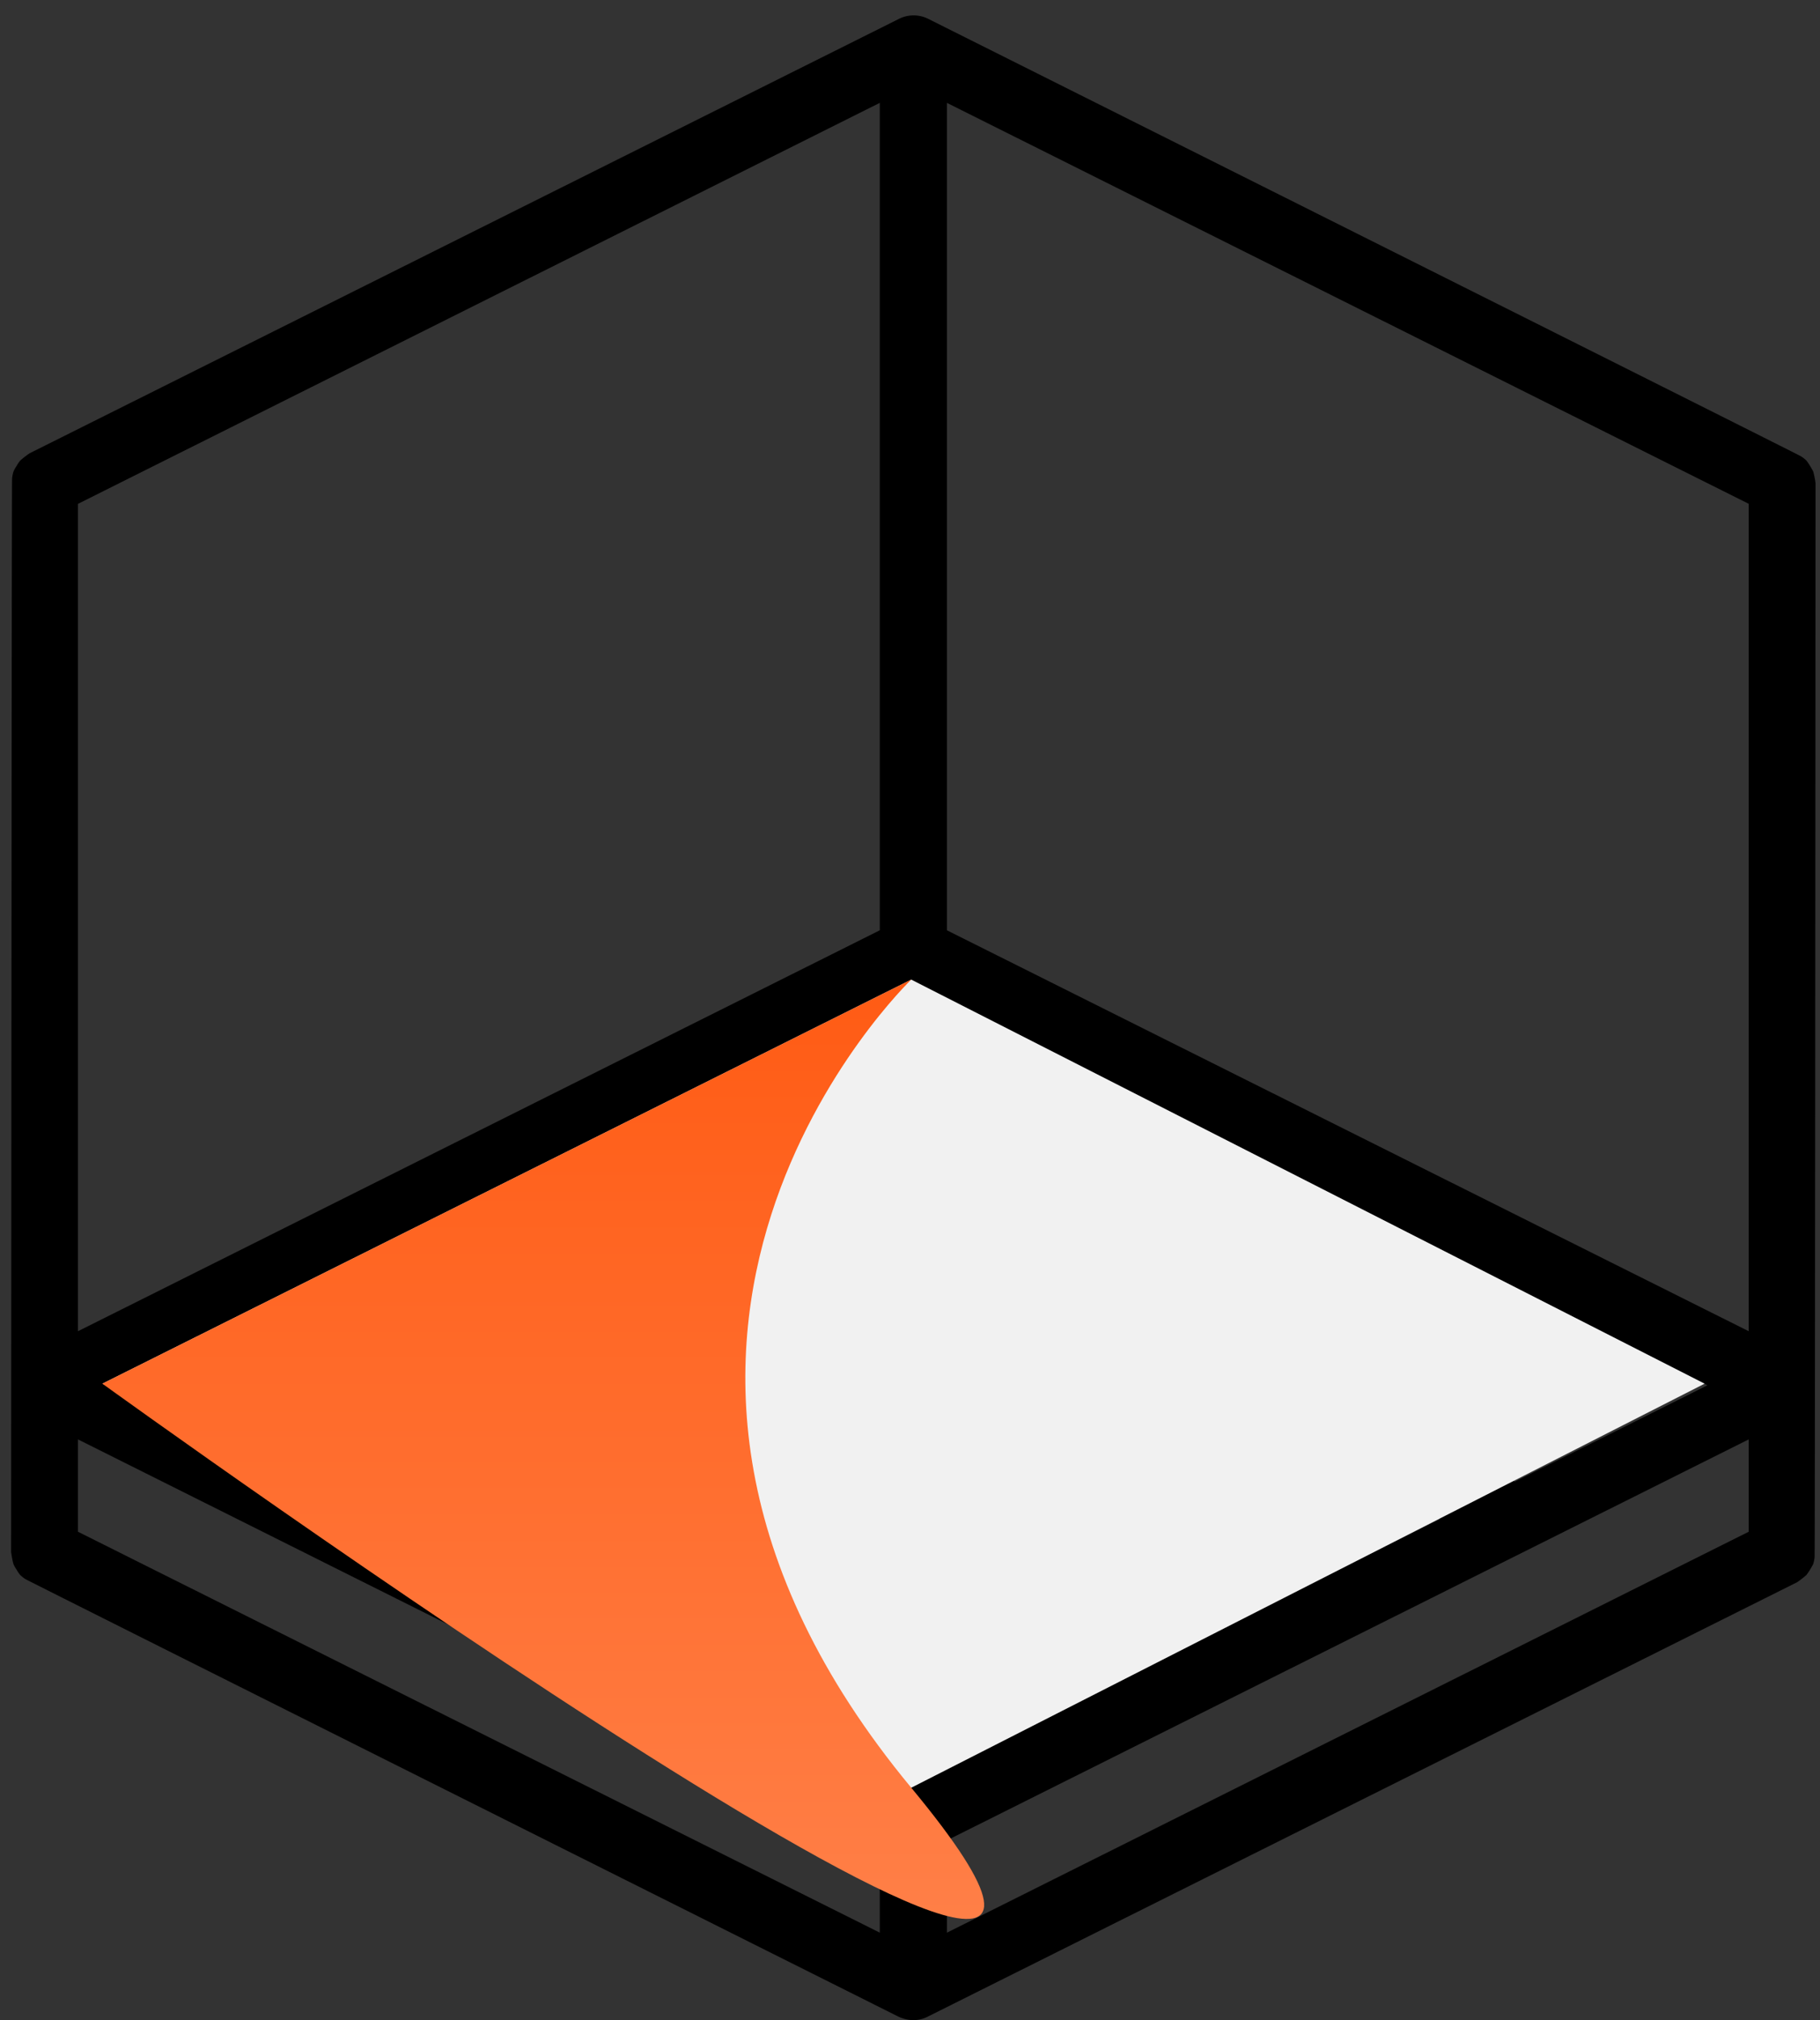 <svg width="64" height="71" fill="none" xmlns="http://www.w3.org/2000/svg"><rect width="100%" height="100%" fill="#333333" stroke="none"/><path d="M30.938 32.693L2.742 46.783V17.707L30.938 3.615v29.078zm30.555 14.09l-28.195-14.09V3.615l28.195 14.09v29.079zM33.298 64.676l28.195-14.091v3.245L33.298 67.92v-3.244zM2.74 50.584l28.197 14.09v3.245L2.742 53.83v-3.245zm9.982-6.165l.677.293-7.587 4.698-1.618-.726 8.528-4.265zm9.992-4.99l7.358 3.672-7.358 3.675L15.36 43.1l7.356-3.672zm19.98 7.346l-7.357-3.673 6.77-3.38 7.356 3.673-6.77 3.38zm10.577 5.293l-7.945-3.971 6.77-3.384 7.944 3.97-6.769 3.385zm-9.99 4.99l-7.944-3.97 7.357-3.678 7.944 3.97-7.357 3.678zm-17.933-8.961l7.356-3.678 7.357 3.678-7.357 3.677-7.356-3.677zm6.77-13.366l7.356 3.678-6.77 3.384-7.356-3.678 6.77-3.384zM.473 54.967c.03.068.066.132.108.192.036.066.08.13.127.188.06.058.125.11.196.153.043.038 30.687 15.37 30.687 15.37.343.163.709.163 1.019.008l30.584-15.273a3.04 3.04 0 00.33-.257c.09-.12.168-.248.236-.38.026-.081.042-.165.05-.25.015-.054.033-37.739.033-37.739a2.882 2.882 0 00-.083-.412 2.81 2.81 0 00-.236-.38 1.159 1.159 0 00-.195-.152C63.288 15.996 32.644.664 32.644.664a1.148 1.148 0 00-1.02-.007L1.042 15.929a2.999 2.999 0 00-.332.258 1.134 1.134 0 00-.127.19 1.042 1.042 0 00-.107.19 1.14 1.14 0 00-.051.25C.409 16.87.391 54.555.391 54.555c.041.248.058.332.084.412H.474z" fill="#000"/><path d="M3.6 48.626l28.444-14.2 27.898 14.2-27.898 14.2L3.6 48.626z" fill="#F1F1F1"/><path d="M3.6 48.626l28.444-14.2s-13.128 12.562 0 28.4C45.175 78.665 3.6 48.626 3.6 48.626z" fill="url(#paint0_linear)"/><defs><linearGradient id="paint0_linear" x1="19.104" y1="34.426" x2="19.104" y2="67.438" gradientUnits="userSpaceOnUse"><stop stop-color="#FF5B14"/><stop offset="1" stop-color="#FF7F47"/></linearGradient></defs></svg>